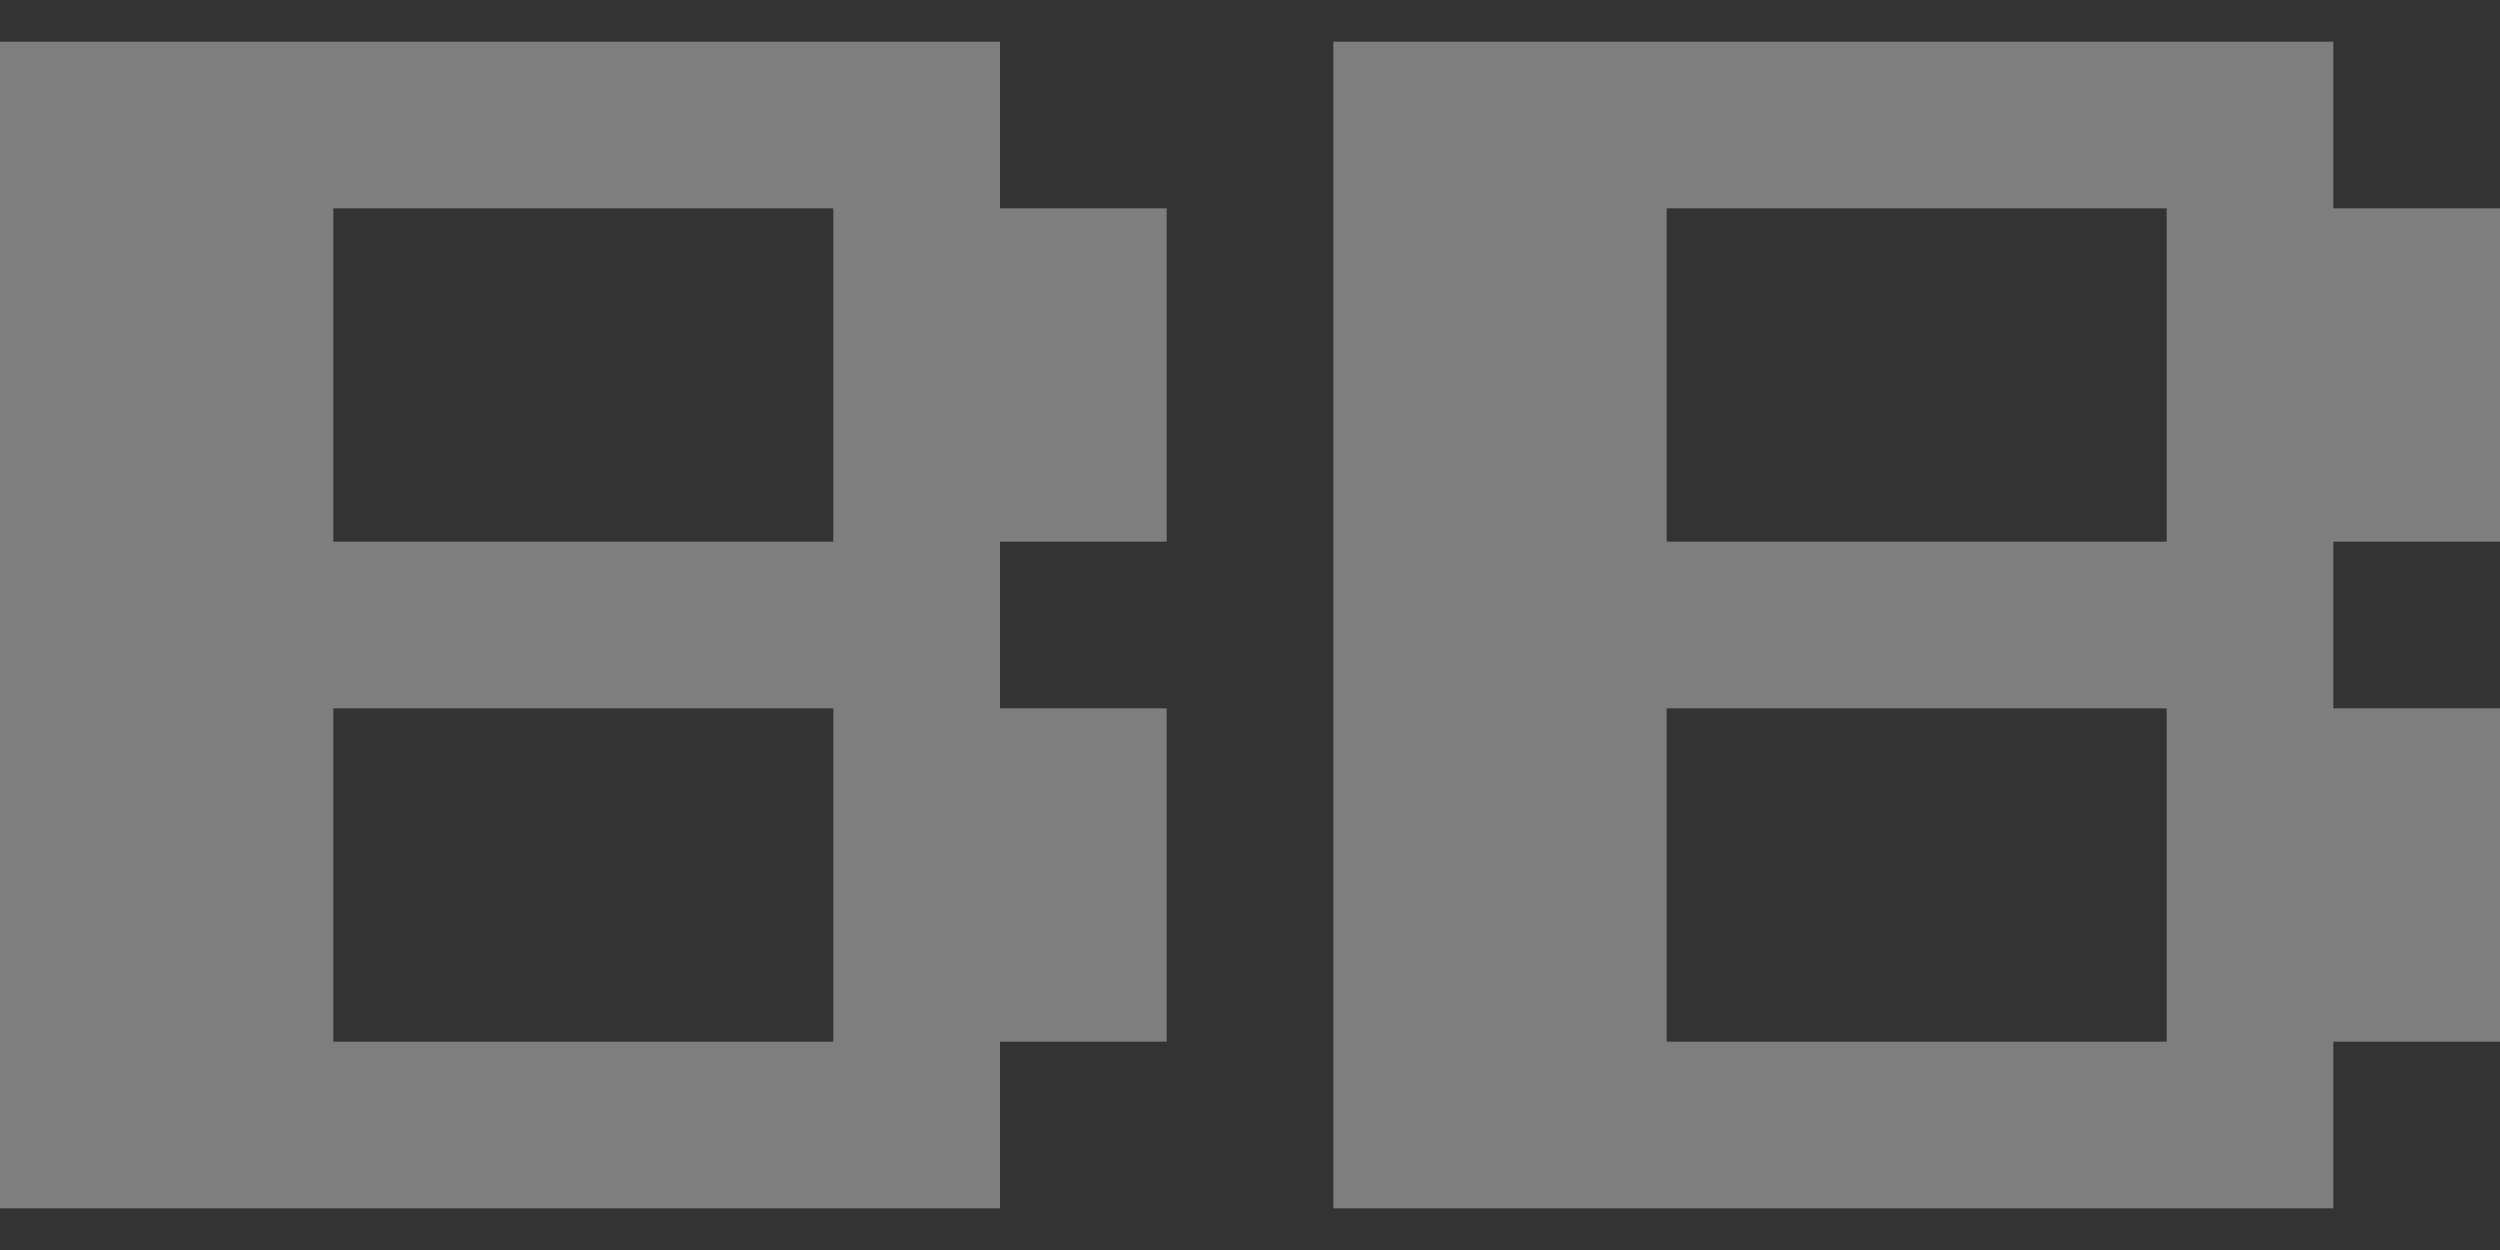<svg width="24" height="12" viewBox="0 0 24 12" fill="none" xmlns="http://www.w3.org/2000/svg">
<rect x="0" y="0" width="24" height="12" fill="#333333" stroke="none"/>
<path d="M0 11.6V0.4H9.6V2H11.2V5.2H9.6V6.8H11.2V10H9.6V11.6H0ZM3.2 5.2H8V2H3.2V5.2ZM3.2 10H8V6.8H3.2V10Z" fill="white" fill-opacity="0.37"/>
<path d="M12.8 11.6V0.4H22.4V2H24V5.2H22.4V6.8H24V10H22.4V11.6H12.8ZM16 5.2H20.8V2H16V5.2ZM16 10H20.8V6.8H16V10Z" fill="white" fill-opacity="0.37"/>
</svg>
